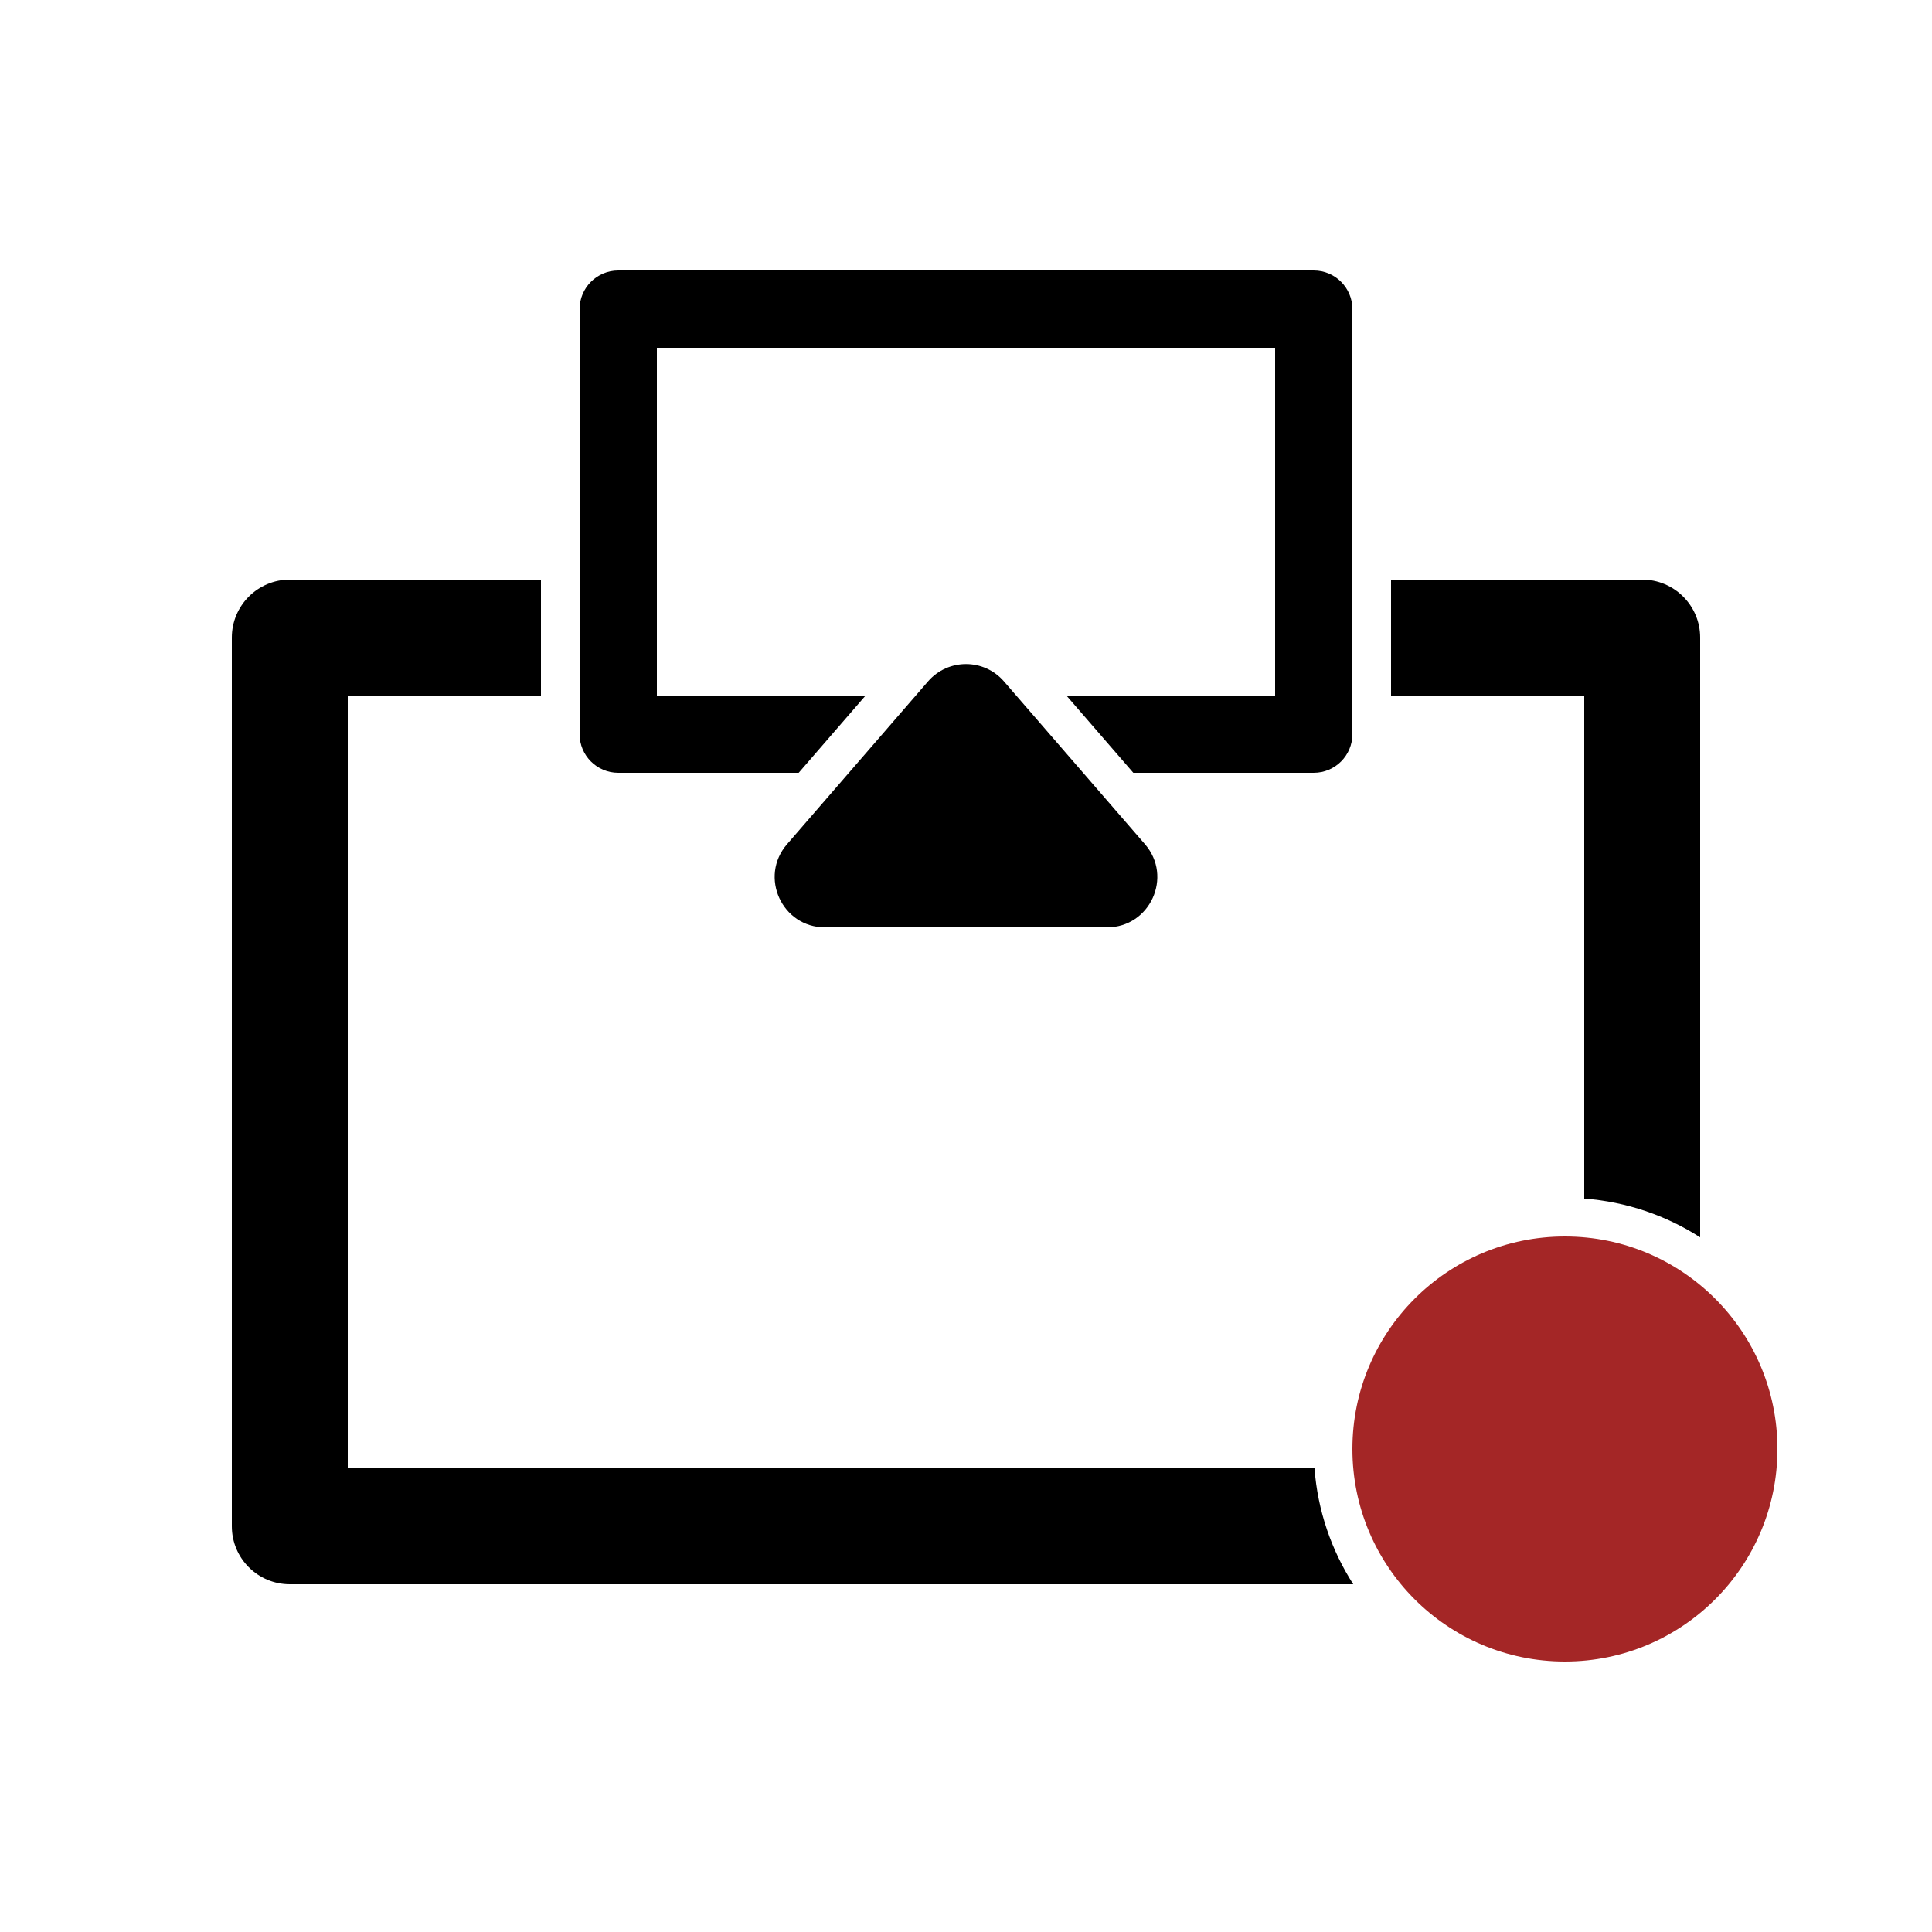 <svg width="50" height="50" viewBox="0 0 50 50" fill="none" xmlns="http://www.w3.org/2000/svg">
<path d="M16 7C15.448 7 15 7.448 15 8V19C15 19.552 15.448 20 16 20H20.67L22.402 18H17V9H33V18H27.598L29.33 20H34C34.552 20 35 19.552 35 19V8C35 7.448 34.552 7 34 7H16Z" fill="black"/>
<path d="M6 16.5C6 15.672 6.672 15 7.5 15H14V18H9V38H34.019C34.102 39.099 34.459 40.122 35.022 41H7.5C6.672 41 6 40.328 6 39.5V16.5Z" fill="black"/>
<path d="M44 32.022V16.5C44 15.672 43.328 15 42.5 15H36V18H41V31.019C42.099 31.102 43.122 31.459 44 32.022Z" fill="black"/>
<path d="M25.983 17.635C25.464 17.036 24.536 17.036 24.017 17.635L20.368 21.849C19.639 22.691 20.237 24 21.35 24H28.65C29.763 24 30.361 22.691 29.632 21.849L25.983 17.635Z" fill="black"/>
<circle cx="40.5" cy="37.5" r="5.5" fill="#A42626"/>
</svg>
